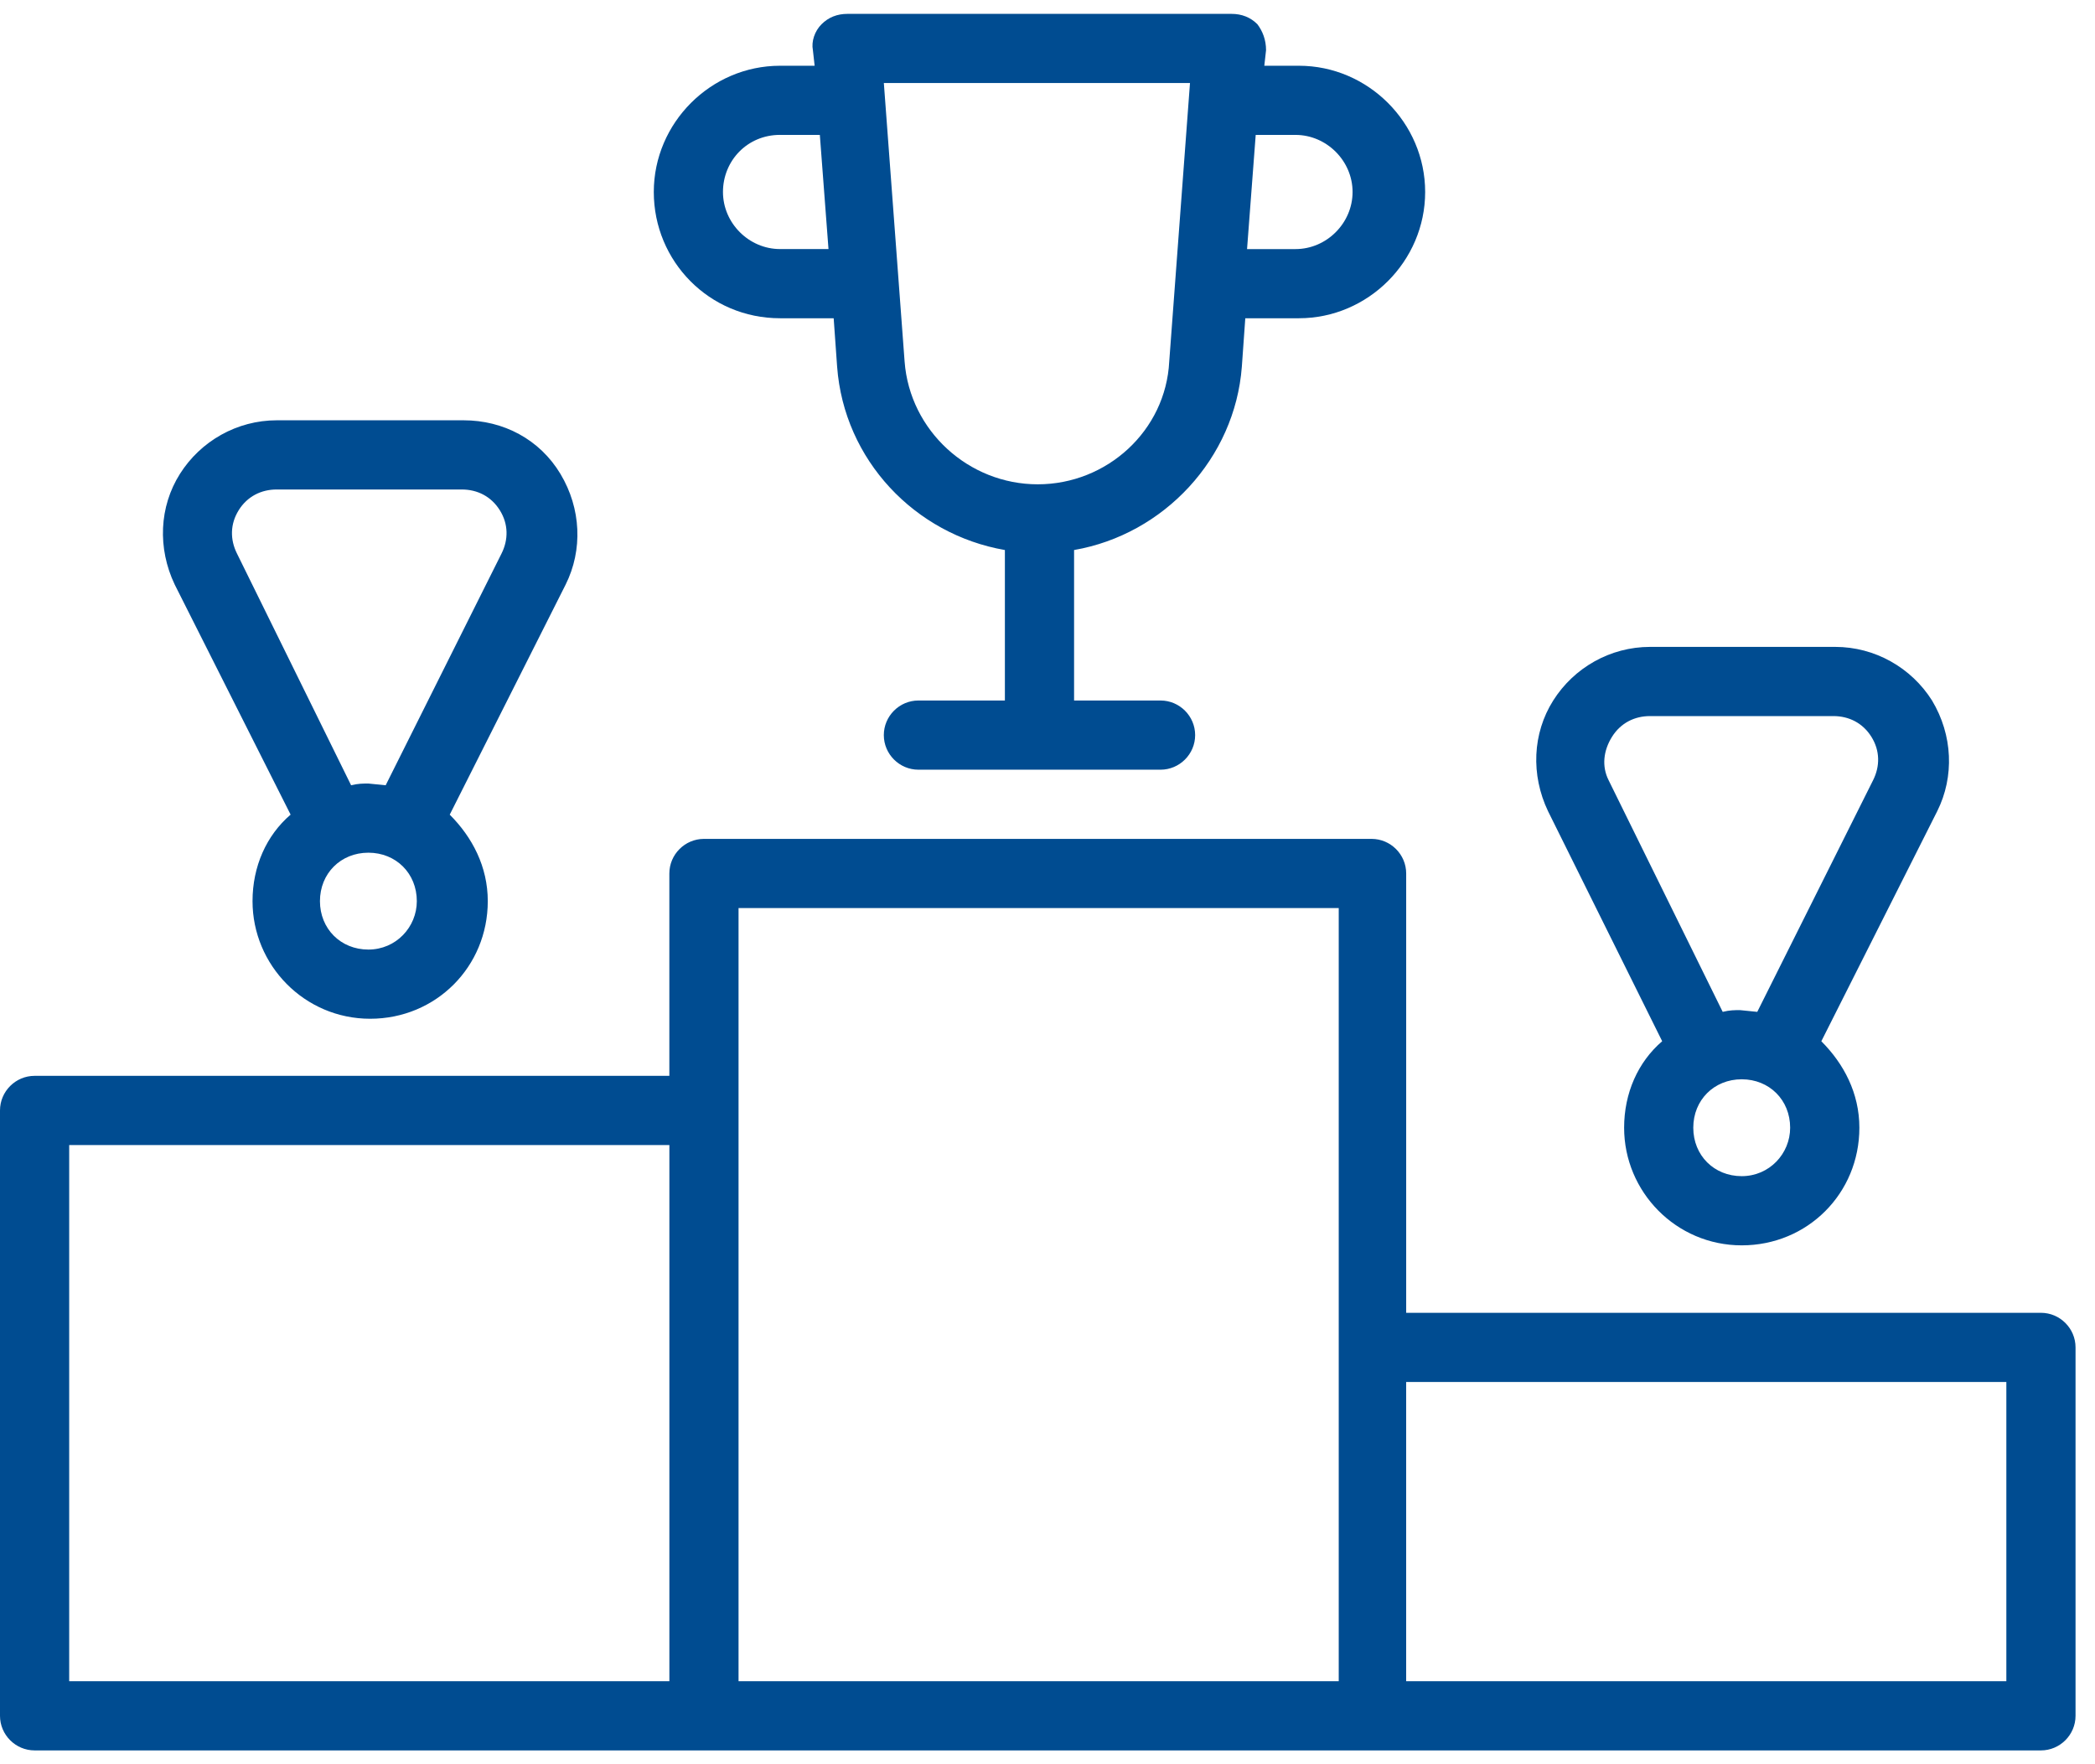 <svg width="76" height="64" viewBox="0 0 76 64" xmlns="http://www.w3.org/2000/svg"><title>Group</title><desc>Created with Sketch.</desc><g fill-rule="nonzero" fill="#004C91"><path d="M74.039 47.624h-23.027v-15.937c0-.69-.565-1.255-1.255-1.255h-24.22c-.69 0-1.255.565-1.255 1.255v7.341h-23.027c-.69 0-1.255.565-1.255 1.255v21.961c0 .69.565 1.255 1.255 1.255h72.784c.69 0 1.255-.565 1.255-1.255v-13.365c0-.69-.565-1.255-1.255-1.255zm-71.529-6.086h21.773v19.451h-21.773v-19.451zm24.282-1.255v-7.341h21.773v28.047h-21.773v-20.706zm45.992 20.706h-21.773v-10.855h21.773v10.855zM60.298 37.773c-.878.753-1.38 1.882-1.38 3.137 0 2.322 1.882 4.267 4.267 4.267 2.384 0 4.267-1.882 4.267-4.267 0-1.255-.565-2.322-1.38-3.137l4.204-8.345c.627-1.255.565-2.761-.188-4.016-.753-1.192-2.071-1.945-3.514-1.945h-6.714c-1.443 0-2.761.753-3.514 1.945-.753 1.192-.816 2.698-.188 4.016l4.141 8.345zm4.643 3.137c0 .941-.753 1.757-1.757 1.757s-1.757-.753-1.757-1.757.753-1.757 1.757-1.757 1.757.753 1.757 1.757zm-6.463-14.18c.314-.502.816-.753 1.38-.753h6.651c.565 0 1.067.251 1.38.753.314.502.314 1.067.063 1.569l-4.204 8.408-.627-.063c-.188 0-.376 0-.627.063l-4.141-8.408c-.251-.502-.188-1.067.125-1.569zM10.541 29.553c-.878.753-1.38 1.882-1.38 3.137 0 2.322 1.882 4.267 4.267 4.267 2.384 0 4.267-1.882 4.267-4.267 0-1.255-.565-2.322-1.38-3.137l4.204-8.345c.627-1.255.565-2.761-.188-4.016-.753-1.255-2.071-1.945-3.514-1.945h-6.776c-1.443 0-2.761.753-3.514 1.945-.753 1.192-.816 2.698-.188 4.016l4.204 8.345zm4.58 3.137c0 .941-.753 1.757-1.757 1.757s-1.757-.753-1.757-1.757.753-1.757 1.757-1.757 1.757.753 1.757 1.757zm-6.463-14.18c.314-.502.816-.753 1.38-.753h6.714c.565 0 1.067.251 1.38.753.314.502.314 1.067.063 1.569l-4.204 8.408-.627-.063c-.188 0-.376 0-.627.063l-4.141-8.408c-.251-.502-.251-1.067.063-1.569zM28.298 11.545h1.945l.125 1.757c.251 3.388 2.824 6.086 6.086 6.651v5.459h-3.137c-.69 0-1.255.565-1.255 1.255s.565 1.255 1.255 1.255h8.784c.69 0 1.255-.565 1.255-1.255s-.565-1.255-1.255-1.255h-3.137v-5.459c3.263-.565 5.835-3.325 6.086-6.651l.125-1.757h1.945c2.51 0 4.58-2.071 4.58-4.58 0-2.51-2.071-4.58-4.58-4.58h-1.255l.063-.565c0-.376-.125-.69-.314-.941-.251-.251-.565-.376-.941-.376h-13.929c-.376 0-.69.125-.941.376s-.376.627-.314.941l.063.565h-1.255c-2.51 0-4.58 2.071-4.58 4.58 0 2.51 2.008 4.58 4.58 4.58zm18.698-6.651c1.129 0 2.071.941 2.071 2.071 0 1.129-.941 2.071-2.071 2.071h-1.757l.314-4.141h1.443zm-3.827-1.882l-.753 10.102c-.125 2.51-2.259 4.455-4.769 4.455-2.51 0-4.643-1.945-4.831-4.455l-.753-10.102h11.106zm-14.871 1.882h1.443l.314 4.141h-1.757c-1.129 0-2.071-.941-2.071-2.071 0-1.129.878-2.071 2.071-2.071z"/></g></svg>